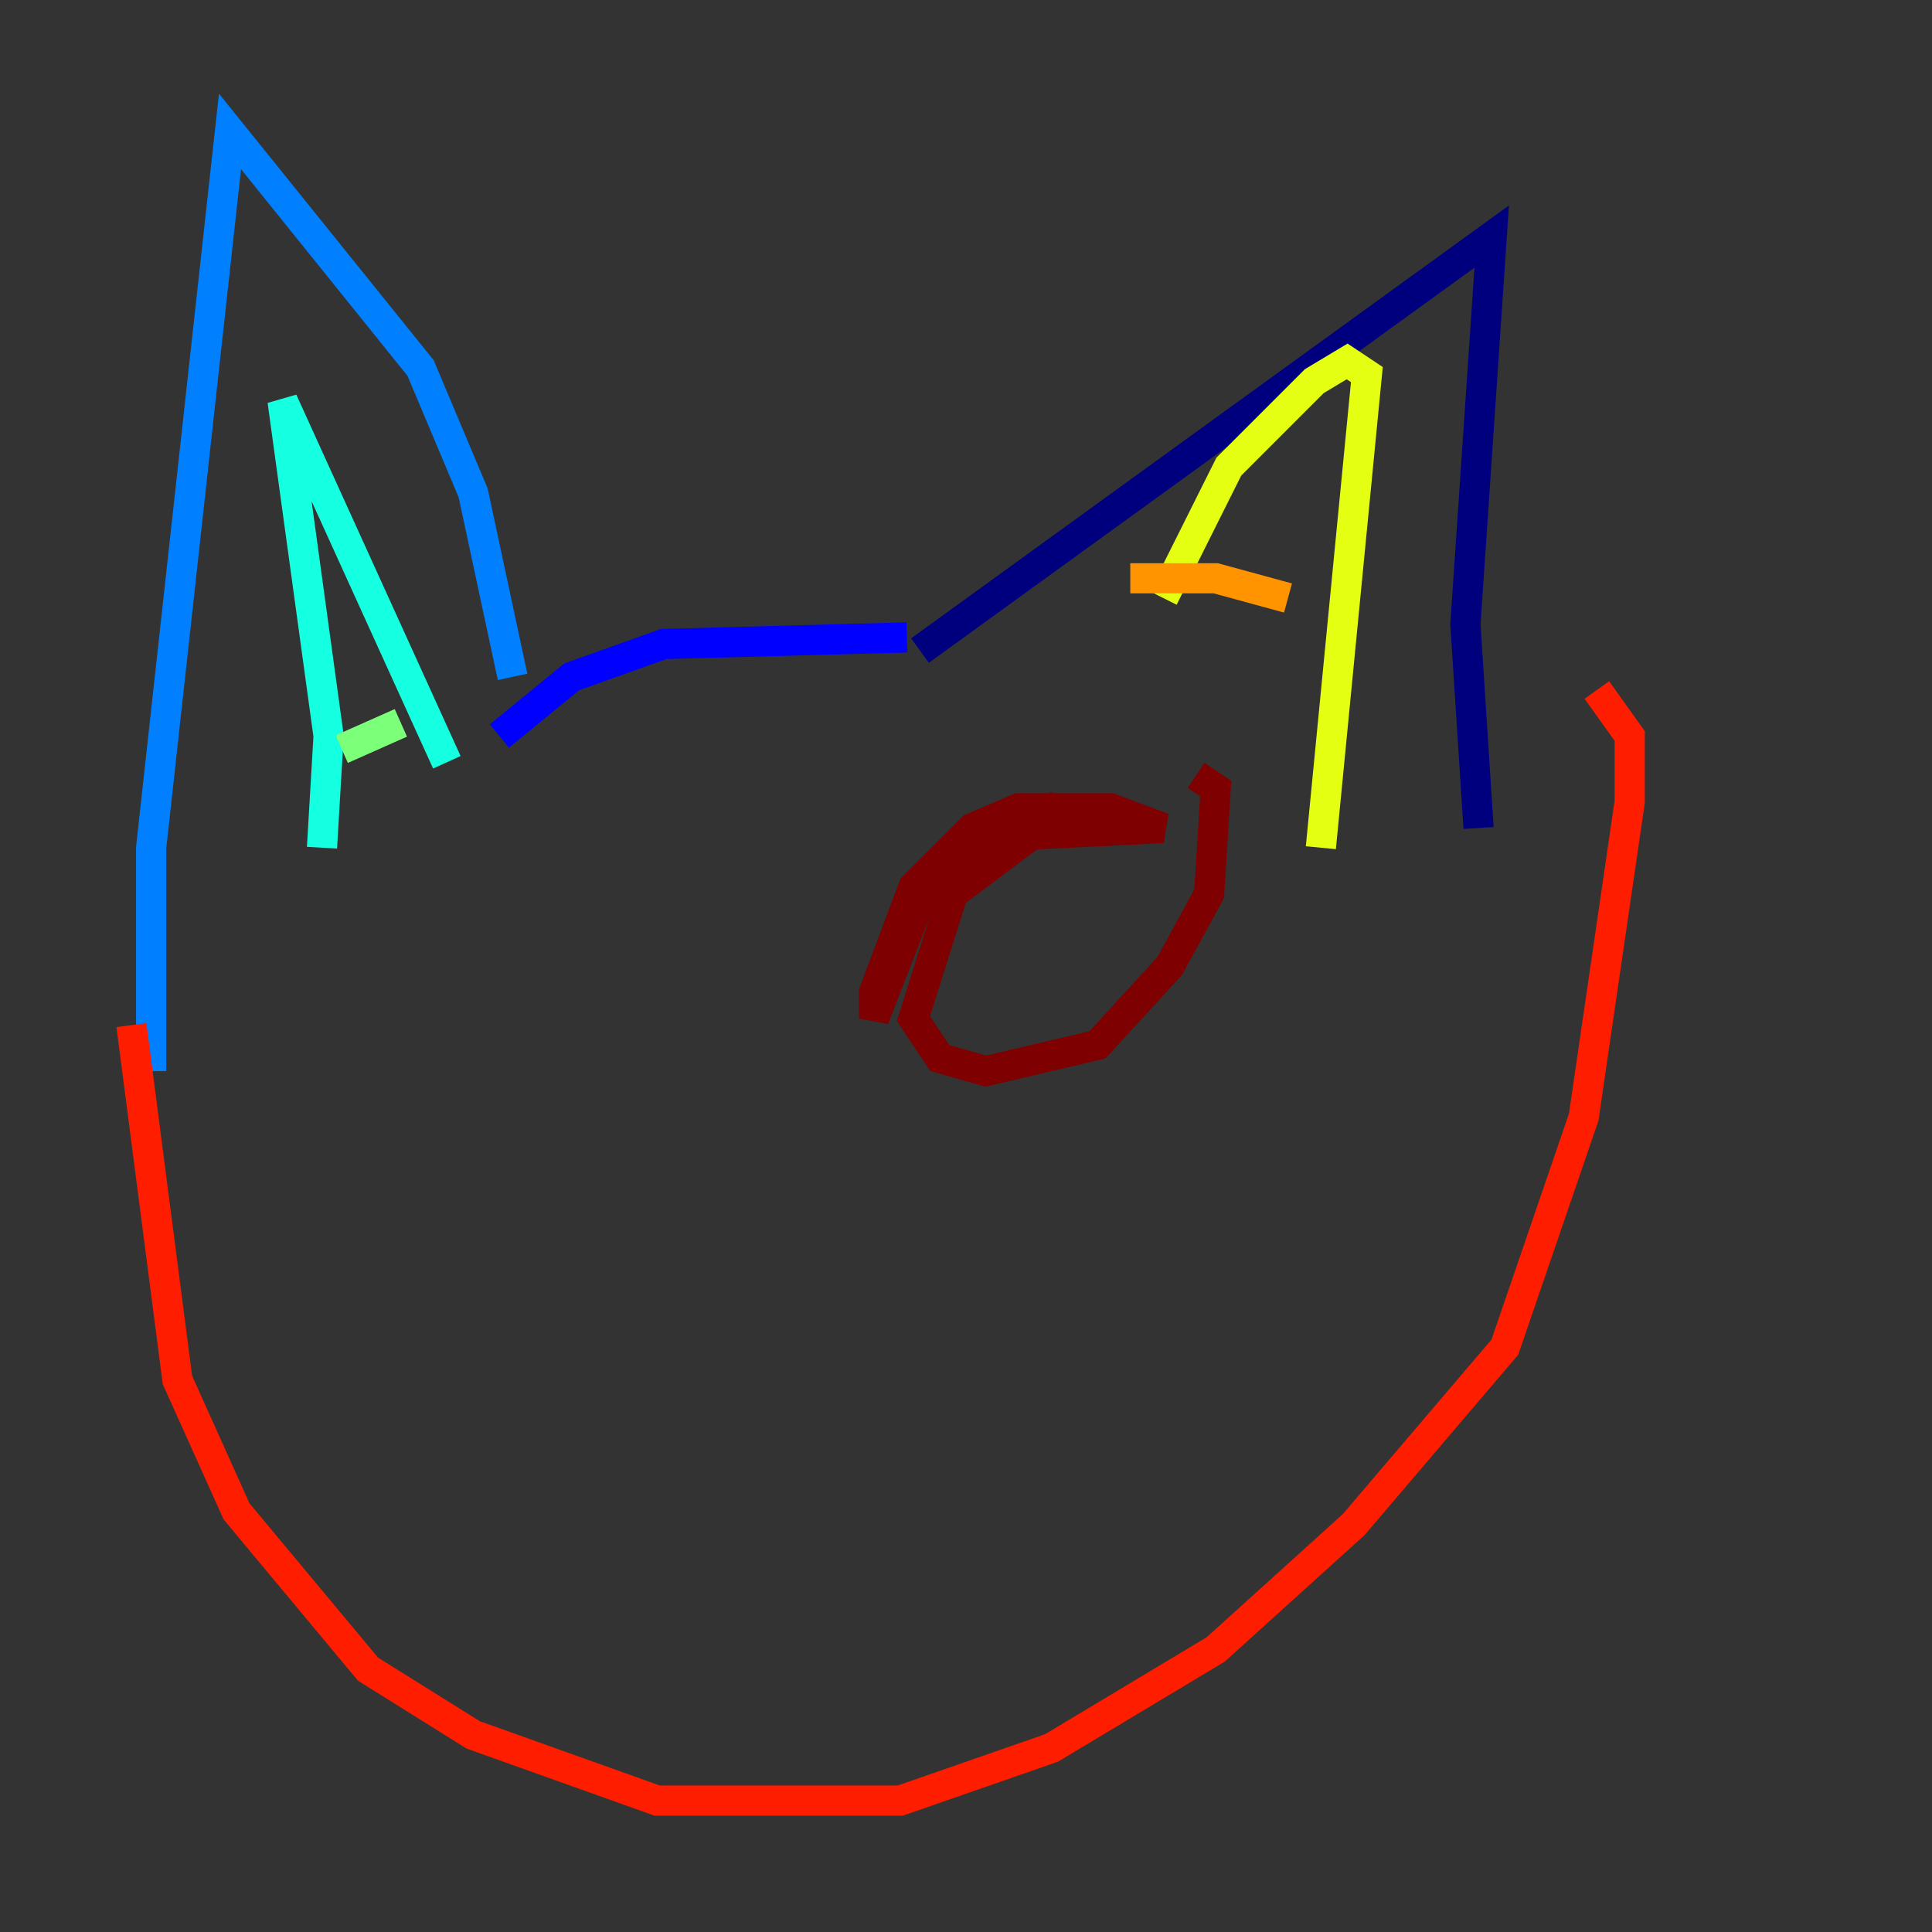 <?xml version="1.0" encoding="utf-8" ?>
<svg baseProfile="tiny" height="128" version="1.2" viewBox="0,0,128,128" width="128" xmlns="http://www.w3.org/2000/svg" xmlns:ev="http://www.w3.org/2001/xml-events" xmlns:xlink="http://www.w3.org/1999/xlink"><rect x="0" y="0" width="128" height="128" fill="#333333" stroke="none"/><defs /><polyline fill="none" points="60.952,43.102 98.83,15.674 97.088,41.361 97.959,54.857" stroke="#00007f" stroke-width="2" /><polyline fill="none" points="60.082,42.231 43.973,42.667 37.878,44.843 33.088,48.762" stroke="#0000ff" stroke-width="2" /><polyline fill="none" points="33.959,44.843 31.347,32.653 27.864,24.381 15.238,8.707 10.014,56.163 10.014,70.966" stroke="#0080ff" stroke-width="2" /><polyline fill="none" points="21.333,56.163 21.769,48.762 18.721,26.558 29.605,50.503" stroke="#15ffe1" stroke-width="2" /><polyline fill="none" points="22.64,49.633 26.558,47.891" stroke="#7cff79" stroke-width="2" /><polyline fill="none" points="77.061,39.619 81.415,30.912 87.075,25.252 89.252,23.946 90.558,24.816 87.51,56.163" stroke="#e4ff12" stroke-width="2" /><polyline fill="none" points="74.884,38.313 80.544,38.313 85.333,39.619" stroke="#ff9400" stroke-width="2" /><polyline fill="none" points="8.707,67.918 11.755,91.429 15.674,100.136 24.381,110.585 31.347,114.939 43.537,119.293 59.646,119.293 69.66,115.809 80.544,109.279 89.687,101.007 99.701,89.252 104.925,74.014 107.973,53.116 107.973,48.762 105.796,45.714" stroke="#ff1d00" stroke-width="2" /><polyline fill="none" points="73.578,54.857 69.66,53.551 65.306,55.292 60.952,59.646 57.905,67.483 57.905,65.742 60.517,58.776 64.435,54.857 67.483,53.551 73.578,53.551 77.061,54.857 68.354,55.292 63.129,59.211 60.517,67.483 62.258,70.095 65.306,70.966 72.707,69.225 77.497,64.0 80.109,59.211 80.544,52.245 79.238,51.374" stroke="#7f0000" stroke-width="2" /></svg>